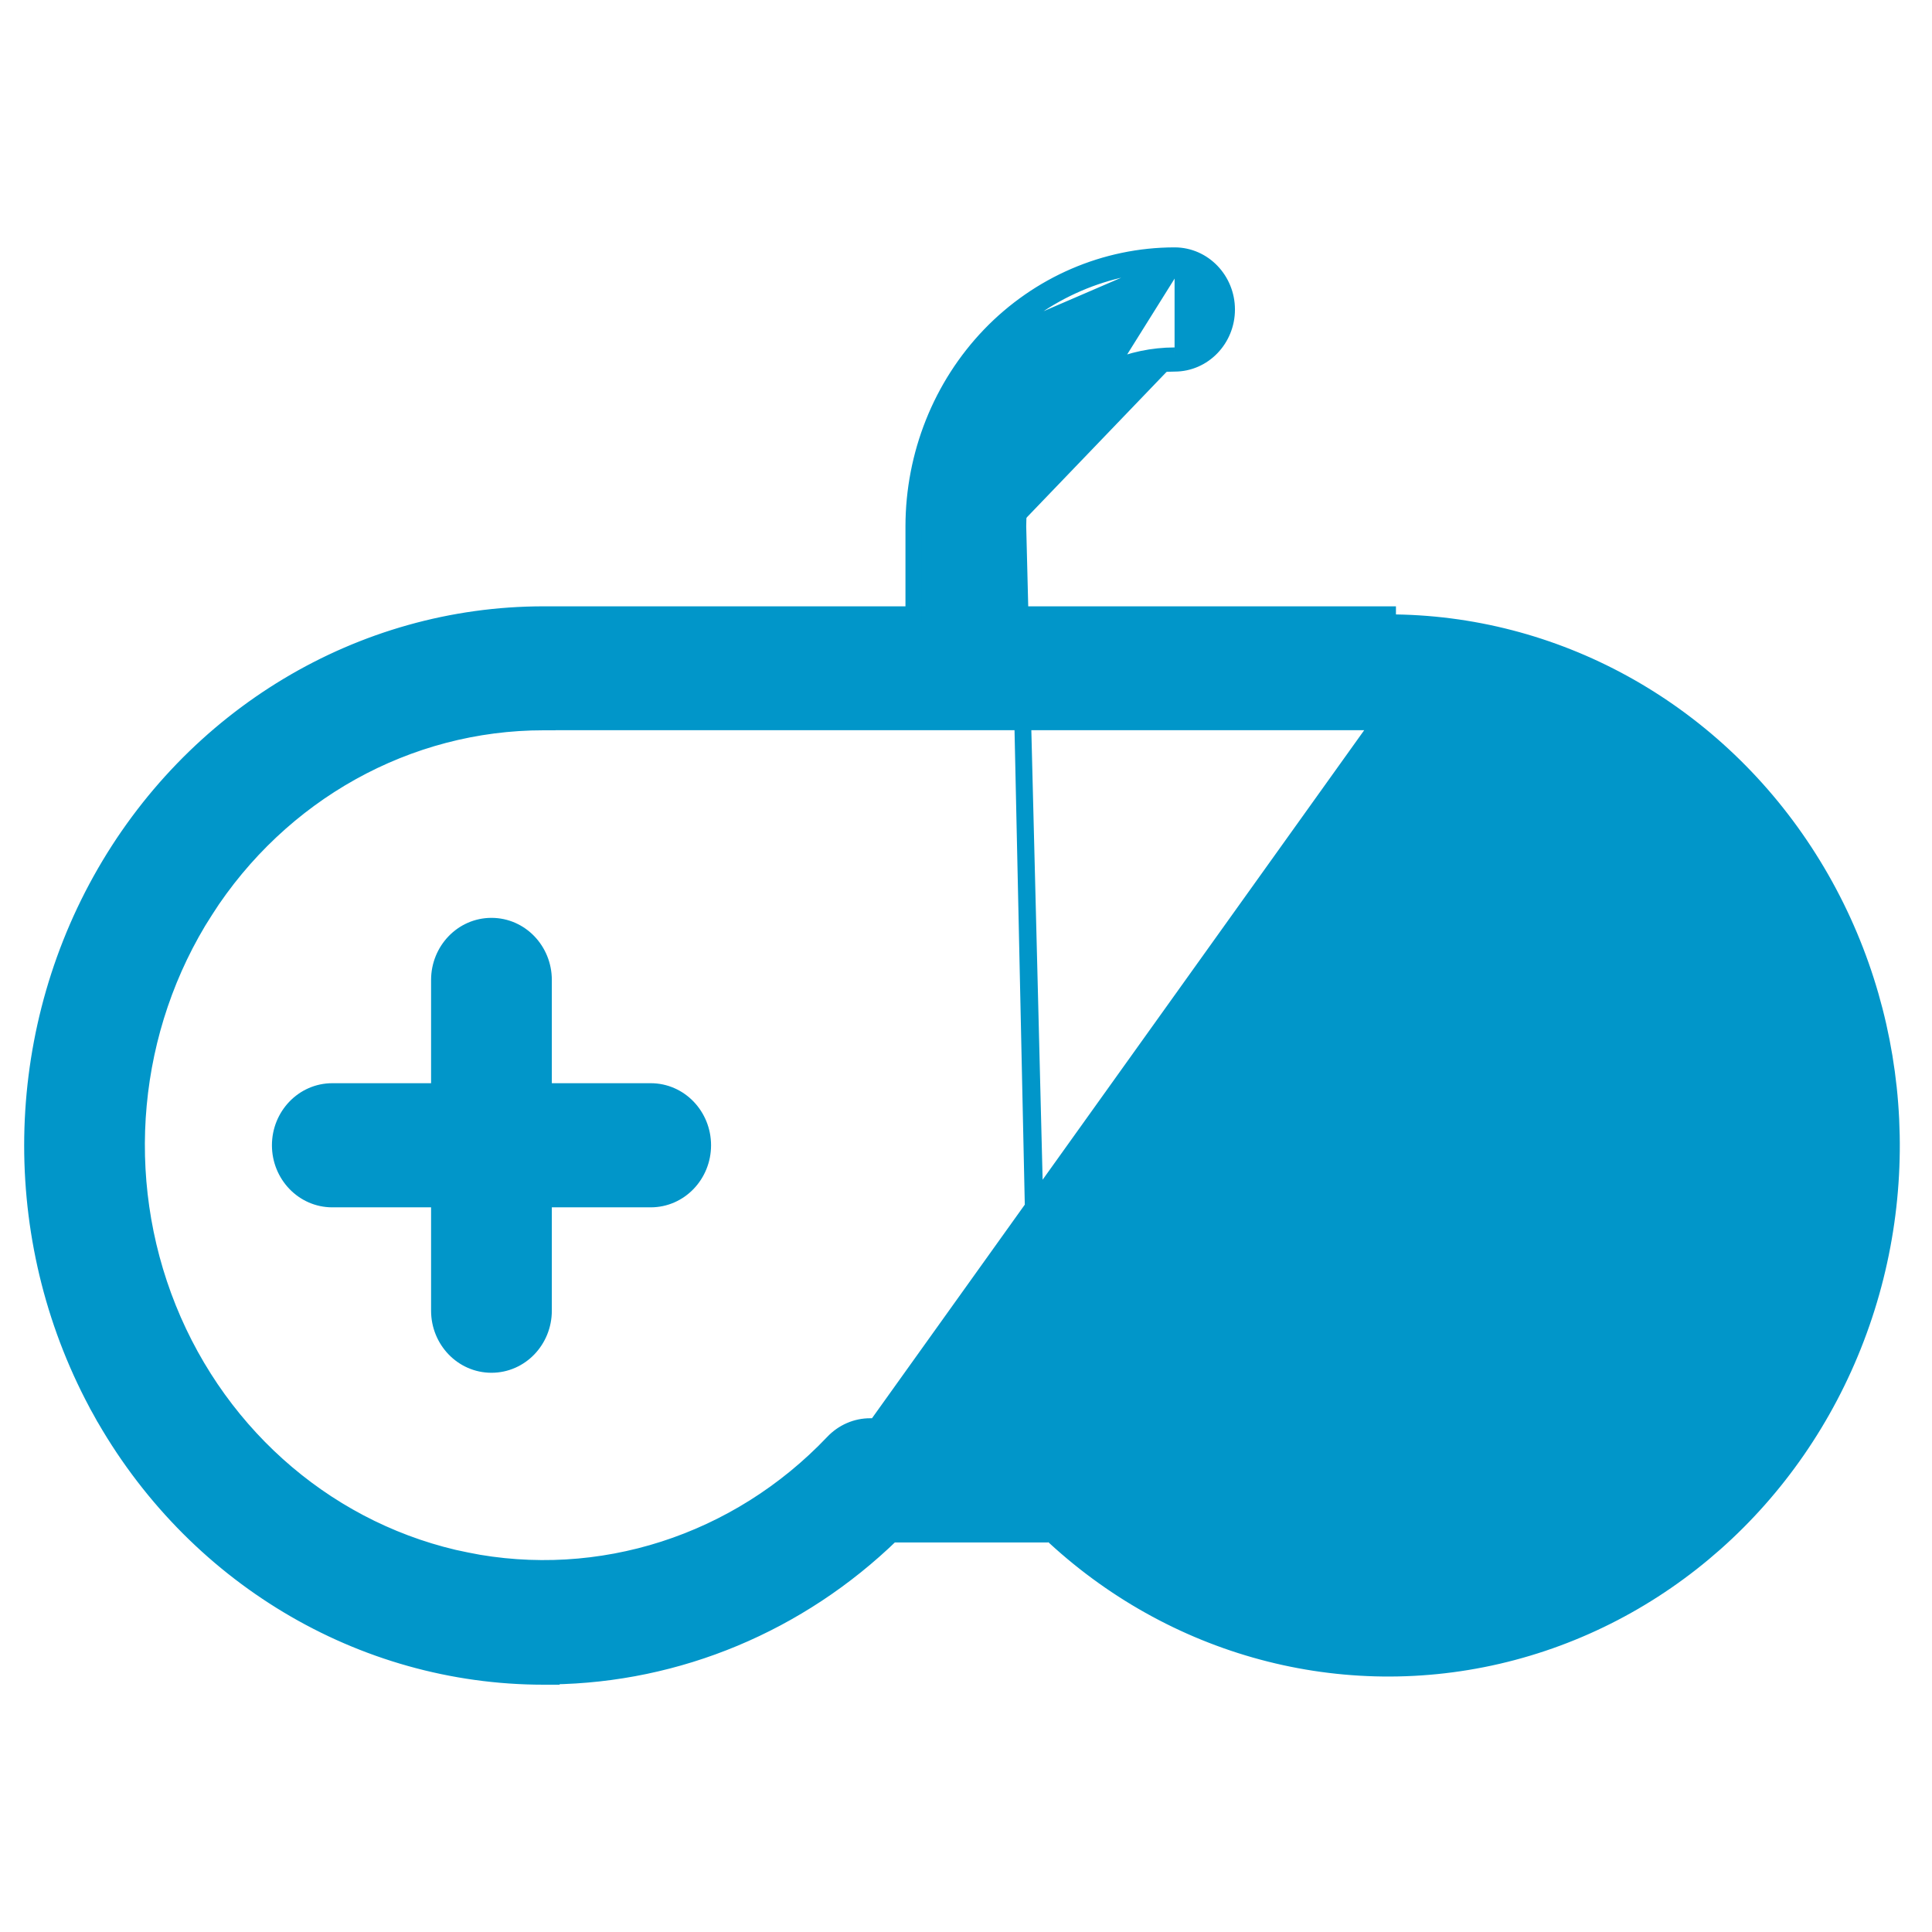 <svg width="24" height="24" viewBox="0 0 24 24" fill="none" xmlns="http://www.w3.org/2000/svg">
  <path d="M4.128 14.898H5.455V16.282C5.455 16.649 5.743 16.953 6.105 16.953C6.468 16.953 6.755 16.649 6.755 16.282V14.898H8.083C8.446 14.898 8.733 14.594 8.733 14.227C8.733 13.86 8.446 13.556 8.083 13.556H6.755V12.173C6.755 11.806 6.468 11.502 6.105 11.502C5.743 11.502 5.455 11.806 5.455 12.173V13.556H4.128C3.766 13.556 3.478 13.86 3.478 14.227C3.478 14.594 3.766 14.898 4.128 14.898Z" fill="#0196C9" stroke="#0196C9" stroke-width="0.2"/>
  <path d="M16.408 13.541C16.215 13.341 15.953 13.228 15.679 13.228C15.405 13.228 15.143 13.341 14.95 13.541C14.758 13.741 14.65 14.012 14.65 14.293C14.65 14.574 14.758 14.845 14.95 15.045L14.95 15.045C15.143 15.245 15.405 15.358 15.679 15.358C15.953 15.358 16.215 15.245 16.408 15.045L16.408 15.044C16.601 14.845 16.708 14.574 16.708 14.293C16.708 14.012 16.601 13.741 16.408 13.541ZM16.408 13.541L16.336 13.611L16.408 13.541Z" fill="#0196C9" stroke="#0196C9" stroke-width="0.2"/>
  <path d="M17.656 13.209C18.228 13.209 18.685 12.729 18.685 12.145C18.685 11.56 18.228 11.08 17.656 11.08C17.084 11.08 16.627 11.56 16.627 12.145C16.627 12.729 17.084 13.209 17.656 13.209Z" fill="#0196C9" stroke="#0196C9" stroke-width="0.2"/>
  <path d="M17.578 17.373L17.577 17.372C17.317 17.362 17.071 17.25 16.887 17.06M17.578 17.373L16.888 15.557C16.695 15.757 16.587 16.027 16.587 16.308C16.587 16.59 16.695 16.86 16.887 17.06M17.578 17.373L17.616 17.373M17.578 17.373L17.616 17.373M16.887 17.06L16.959 16.991L16.887 17.06C16.887 17.06 16.887 17.06 16.887 17.06ZM17.617 15.244C17.617 15.244 17.617 15.244 17.617 15.244C17.343 15.244 17.081 15.357 16.888 15.557L18.546 16.309C18.546 16.053 18.448 15.808 18.274 15.627C18.1 15.446 17.863 15.344 17.617 15.344L17.617 15.244ZM17.617 15.244C17.891 15.244 18.153 15.357 18.346 15.557L17.617 15.244ZM18.345 17.061C18.345 17.061 18.345 17.061 18.345 17.061L18.273 16.991L18.345 17.061ZM18.345 17.061C18.152 17.261 17.89 17.373 17.616 17.373M18.345 17.061L17.616 17.373" fill="#0196C9" stroke="#0196C9" stroke-width="0.2"/>
  <path d="M19.601 15.225C20.173 15.225 20.63 14.745 20.63 14.16C20.63 13.576 20.173 13.095 19.601 13.095C19.029 13.095 18.572 13.576 18.572 14.16C18.572 14.745 19.029 15.225 19.601 15.225Z" fill="#0196C9" stroke="#0196C9" stroke-width="0.2"/>
  <path d="M14.591 3.273C14.895 3.273 15.141 3.529 15.141 3.845C15.141 4.16 14.895 4.416 14.591 4.416M14.591 3.273L12.548 6.539C12.548 5.976 12.764 5.436 13.147 5.038C13.53 4.641 14.049 4.417 14.591 4.416M14.591 3.273C13.758 3.274 12.959 3.619 12.369 4.231L14.591 3.273ZM14.591 4.416V4.516M14.591 4.416L14.591 4.516C14.591 4.516 14.591 4.516 14.591 4.516M12.648 6.539V7.632H17.241H17.241V7.732C19.313 7.731 21.252 8.796 22.417 10.576C23.583 12.356 23.824 14.621 23.06 16.622C22.297 18.624 20.629 20.102 18.606 20.571C16.584 21.039 14.469 20.436 12.96 18.96L12.648 6.539ZM12.648 6.539C12.648 6.001 12.854 5.487 13.219 5.108C13.584 4.729 14.077 4.517 14.591 4.516M12.648 6.539L12.919 19.061H11.076C9.929 20.174 8.423 20.803 6.852 20.824L6.852 20.828H6.754C4.482 20.828 2.385 19.569 1.25 17.528L1.338 17.479L1.25 17.528C0.117 15.487 0.117 12.973 1.25 10.933C2.385 8.892 4.482 7.632 6.754 7.632H11.348V6.539V6.539C11.349 5.647 11.69 4.793 12.297 4.161L12.297 4.161C12.905 3.53 13.73 3.174 14.591 3.173L14.591 3.173C14.953 3.173 15.241 3.478 15.241 3.845C15.241 4.212 14.953 4.516 14.591 4.516M17.141 8.971H6.801L6.801 8.972L6.754 8.972C5.065 8.971 3.486 9.849 2.548 11.312L2.468 11.26L2.548 11.312C1.61 12.775 1.438 14.63 2.091 16.253C2.744 17.875 4.133 19.049 5.792 19.384L5.772 19.482L5.792 19.384C7.45 19.718 9.16 19.169 10.348 17.919C10.47 17.79 10.637 17.717 10.812 17.718M17.141 8.971L10.812 17.818M17.141 8.971V8.971L17.241 8.971C18.931 8.971 20.51 9.848 21.449 11.311C22.388 12.775 22.56 14.63 21.907 16.253L22 16.291L21.907 16.253C21.254 17.877 19.864 19.051 18.205 19.385C16.546 19.719 14.835 19.17 13.647 17.919C13.526 17.79 13.358 17.717 13.183 17.718M17.141 8.971L13.183 17.818M10.812 17.718L10.812 17.818M10.812 17.718H10.812V17.818M10.812 17.718H13.183M10.812 17.818H13.183M13.183 17.718L13.183 17.818M13.183 17.718H13.183V17.818" fill="#0196C9" stroke="#0196C9" stroke-width="0.2"/>
</svg>
